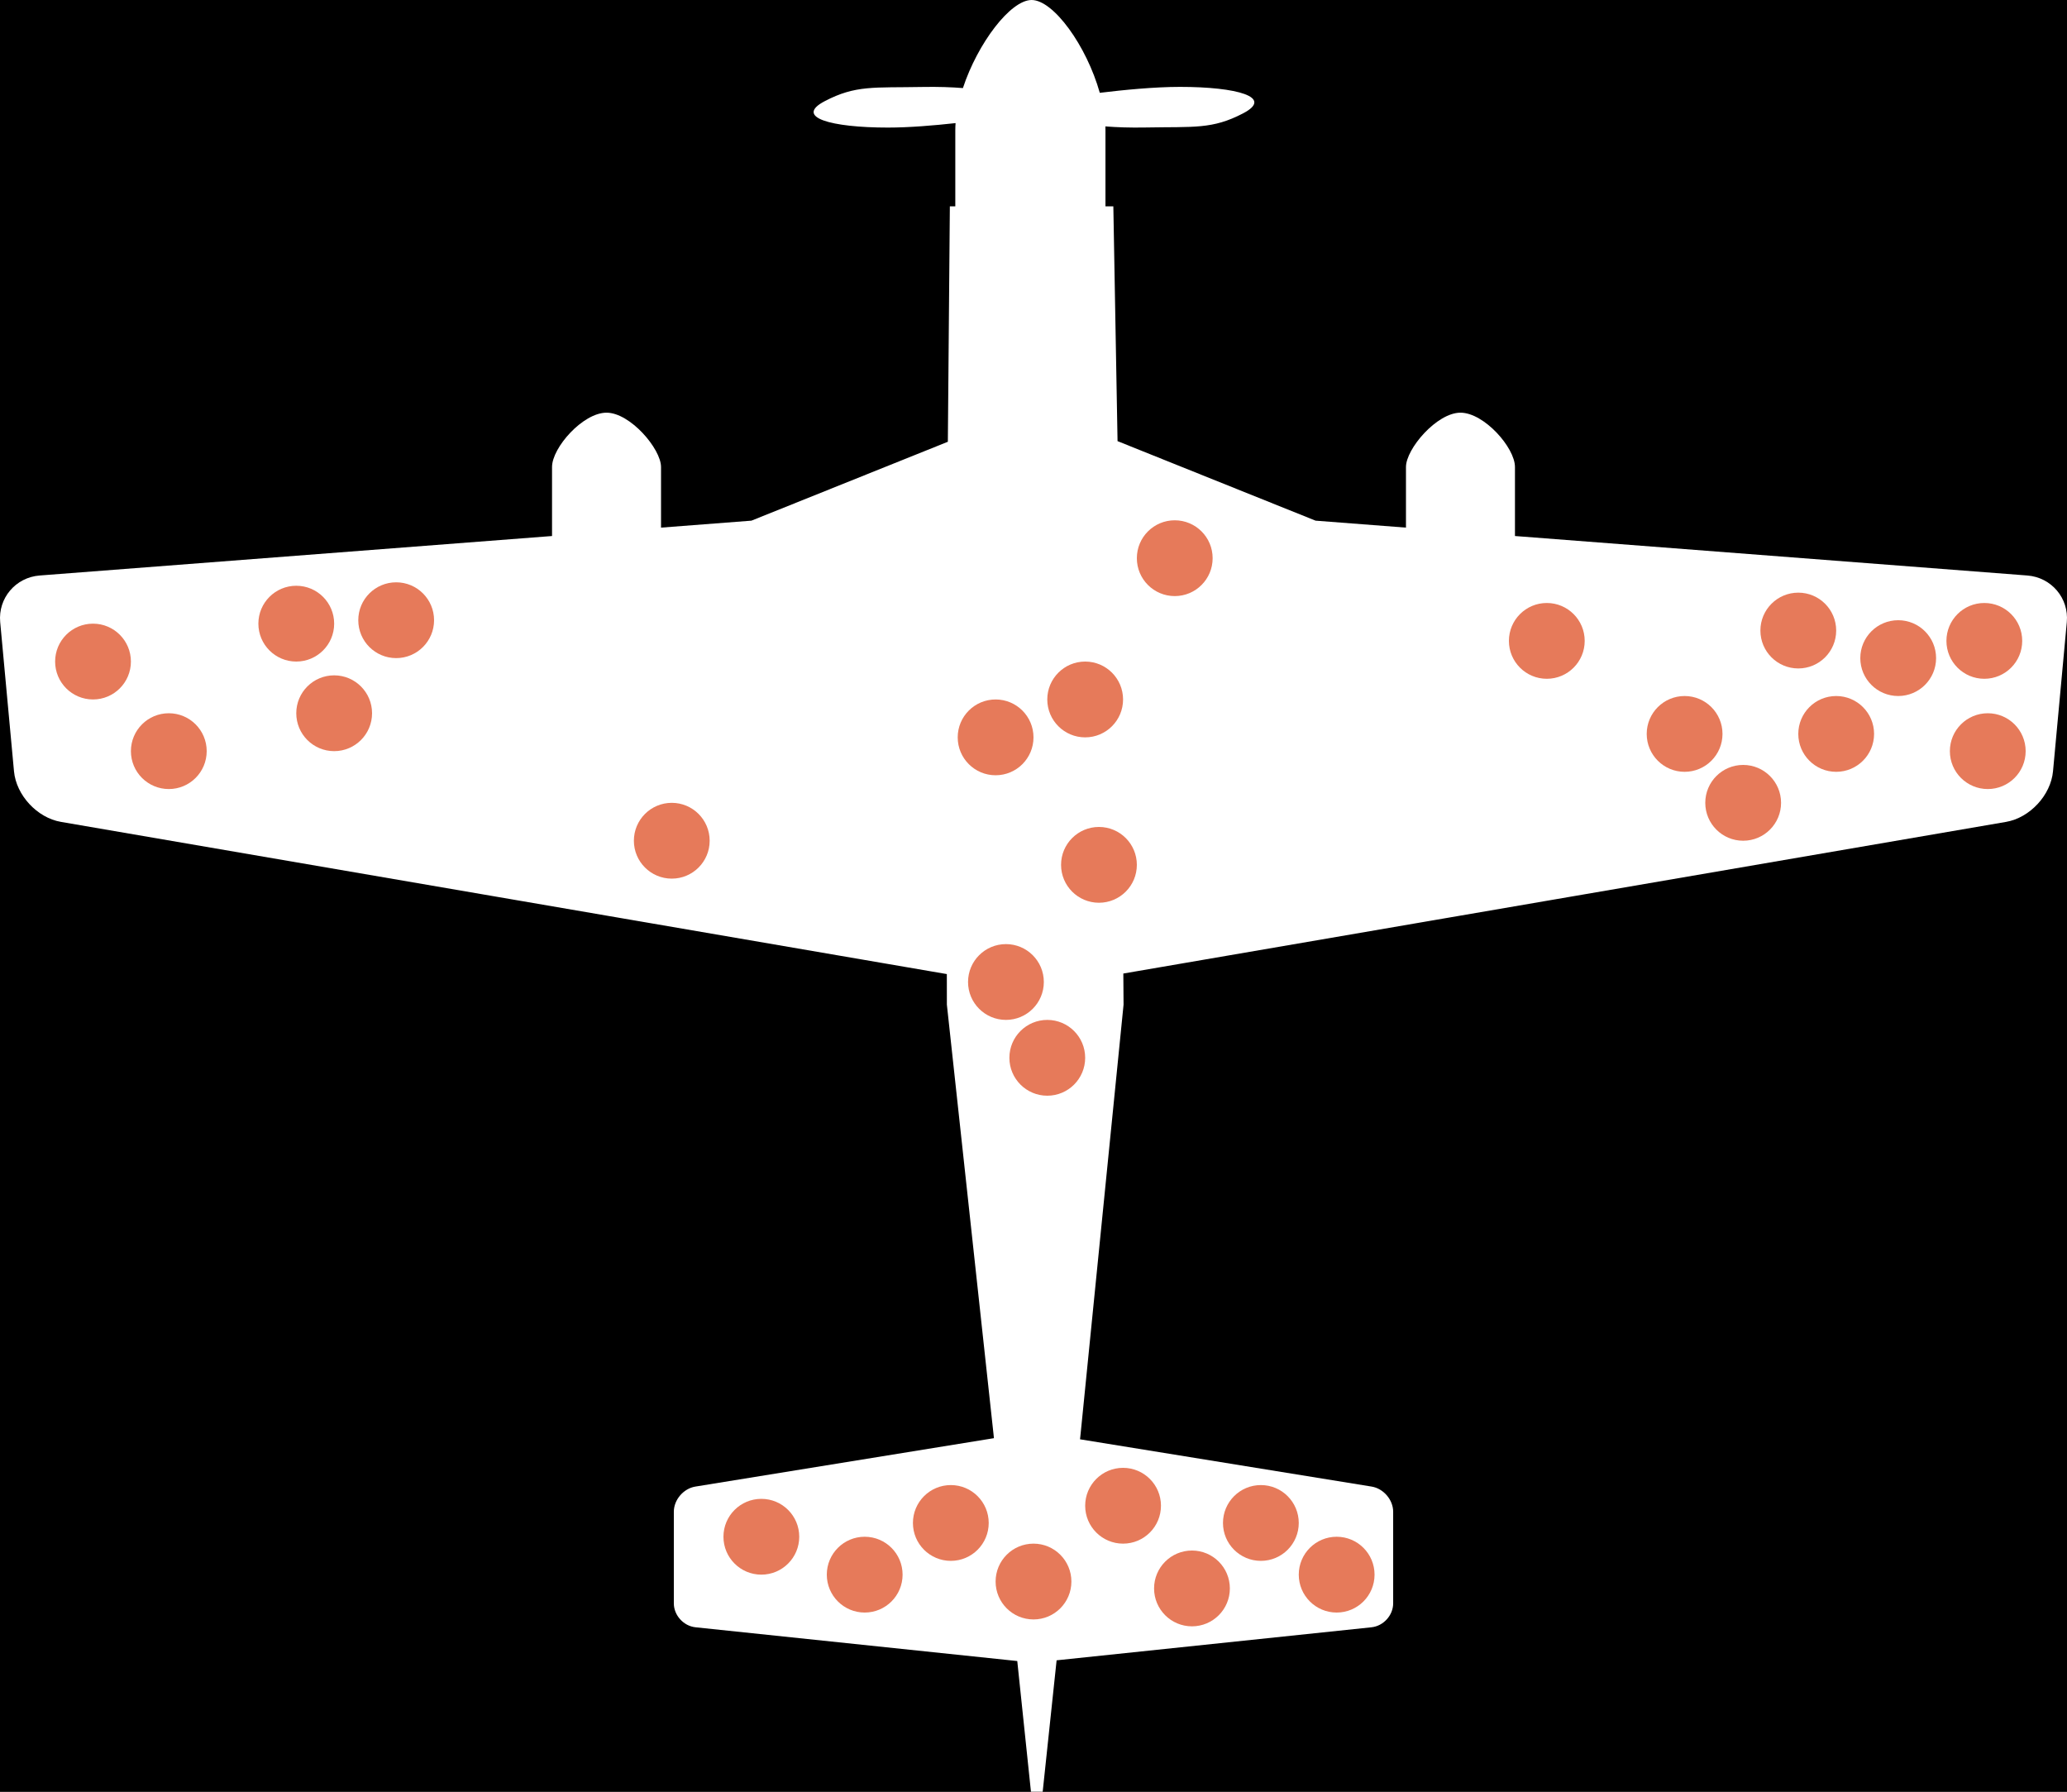 <svg width="600" height="520" viewBox="0 0 600 520" fill="none" xmlns="http://www.w3.org/2000/svg">
<rect x="0" y="0" width="600" height="520" fill="#333333" stroke="none"/>
<g clip-path="url(#clip0_1_360)">
<rect width="600" height="520" fill="black"/>
<path fill-rule="evenodd" clip-rule="evenodd" d="M320.868 36.685C320.882 37.067 320.89 37.446 320.89 37.822V59.885H323.175L324.397 128.026L381.879 151.107L408.12 153.128V135.529C408.12 130.266 417.082 119.77 423.938 119.77C430.794 119.77 439.757 129.919 439.757 135.529V155.566L588.492 167.024C595.467 167.561 600.587 173.612 599.946 180.54L595.939 223.844C595.297 230.791 589.204 237.345 582.327 238.527L326.075 282.542L326.141 291.572L313.684 416.043L313.506 417.719L398.146 431.438C401.589 431.996 404.403 435.269 404.403 438.744V465.323C404.403 468.798 401.584 471.911 398.108 472.275L306.708 481.86L302.666 520H299.261L295.288 482.069L201.892 472.275C198.416 471.911 195.597 468.798 195.597 465.323V438.744C195.597 435.269 198.411 431.996 201.854 431.438L288.515 417.392L288.374 416.043L274.854 291.572L274.842 282.7L17.672 238.527C10.796 237.345 4.703 230.791 4.061 223.844L0.054 180.54C-0.587 173.612 4.533 167.561 11.508 167.024L160.243 155.566V135.529C160.243 129.919 169.206 119.77 176.062 119.77C182.918 119.77 191.88 130.266 191.88 135.529V153.128L218.121 151.107L275.138 128.212L275.719 59.885H277.301V37.822C277.301 37.135 277.327 36.436 277.378 35.727C271.18 36.412 263.911 37.026 257.756 37.026C241.179 37.026 230.447 34.038 239.43 29.347C248.412 24.656 253.655 25.506 267.663 25.24C272.344 25.151 276.277 25.302 279.509 25.563C283.783 12.578 293.307 0 299.447 0C305.827 0 315.427 13.347 319.242 26.938C326.072 26.105 335.105 25.215 342.522 25.215C359.099 25.215 369.831 28.202 360.849 32.893C351.866 37.585 346.624 36.734 332.616 37C327.982 37.088 324.082 36.941 320.868 36.685ZM283.628 225.768V259.615C286.748 260.513 292.326 261.603 301.029 261.603C309.731 261.603 315.31 260.513 318.429 259.615C318.429 246.71 318.429 234.318 318.429 225.768C315.31 224.87 309.731 223.781 301.029 223.781C292.326 223.781 286.748 224.87 283.628 225.768ZM283.628 219.489C286.785 218.587 292.418 217.477 301.029 217.477C309.639 217.477 315.272 218.587 318.429 219.489C318.429 216.218 318.429 214.325 318.429 214.325H318.358C318.405 213.806 318.429 213.28 318.429 212.749C318.429 203.175 310.639 195.414 301.029 195.414C291.419 195.414 283.628 203.175 283.628 212.749C283.628 213.28 283.652 213.806 283.699 214.325H283.628V219.489ZM283.628 265.894V277.362C283.628 289.226 296.171 305.728 301.029 305.728C305.886 305.728 318.429 288.518 318.429 277.362C318.429 273.599 318.429 269.748 318.429 265.894C315.272 266.796 309.639 267.906 301.029 267.906C292.418 267.906 286.785 266.796 283.628 265.894Z" fill="white"/>
<rect x="281" y="194" width="38" height="113" fill="white"/>
<circle cx="289" cy="214" r="11" fill="#E67A5A"/>
<circle cx="315" cy="203" r="11" fill="#E67A5A"/>
<circle cx="341" cy="162" r="11" fill="#E67A5A"/>
<circle cx="522" cy="183" r="11" fill="#E67A5A"/>
<circle cx="551" cy="191" r="11" fill="#E67A5A"/>
<circle cx="533" cy="213" r="11" fill="#E67A5A"/>
<circle cx="577" cy="218" r="11" fill="#E67A5A"/>
<circle cx="576" cy="186" r="11" fill="#E67A5A"/>
<circle cx="506" cy="233" r="11" fill="#E67A5A"/>
<circle cx="489" cy="213" r="11" fill="#E67A5A"/>
<circle cx="449" cy="186" r="11" fill="#E67A5A"/>
<circle cx="319" cy="251" r="11" fill="#E67A5A"/>
<circle cx="292" cy="285" r="11" fill="#E67A5A"/>
<circle cx="304" cy="307" r="11" fill="#E67A5A"/>
<circle cx="221" cy="446" r="11" fill="#E67A5A"/>
<circle cx="251" cy="457" r="11" fill="#E67A5A"/>
<circle cx="276" cy="442" r="11" fill="#E67A5A"/>
<circle cx="300" cy="459" r="11" fill="#E67A5A"/>
<circle cx="388" cy="457" r="11" fill="#E67A5A"/>
<circle cx="366" cy="442" r="11" fill="#E67A5A"/>
<circle cx="346" cy="461" r="11" fill="#E67A5A"/>
<circle cx="326" cy="437" r="11" fill="#E67A5A"/>
<circle cx="27" cy="192" r="11" fill="#E67A5A"/>
<circle cx="49" cy="218" r="11" fill="#E67A5A"/>
<circle cx="86" cy="181" r="11" fill="#E67A5A"/>
<circle cx="97" cy="207" r="11" fill="#E67A5A"/>
<circle cx="115" cy="180" r="11" fill="#E67A5A"/>
<circle cx="195" cy="244" r="11" fill="#E67A5A"/>
</g>
<defs>
<clipPath id="clip0_1_360">
<rect width="600" height="520" fill="white"/>
</clipPath>
</defs>
</svg>
